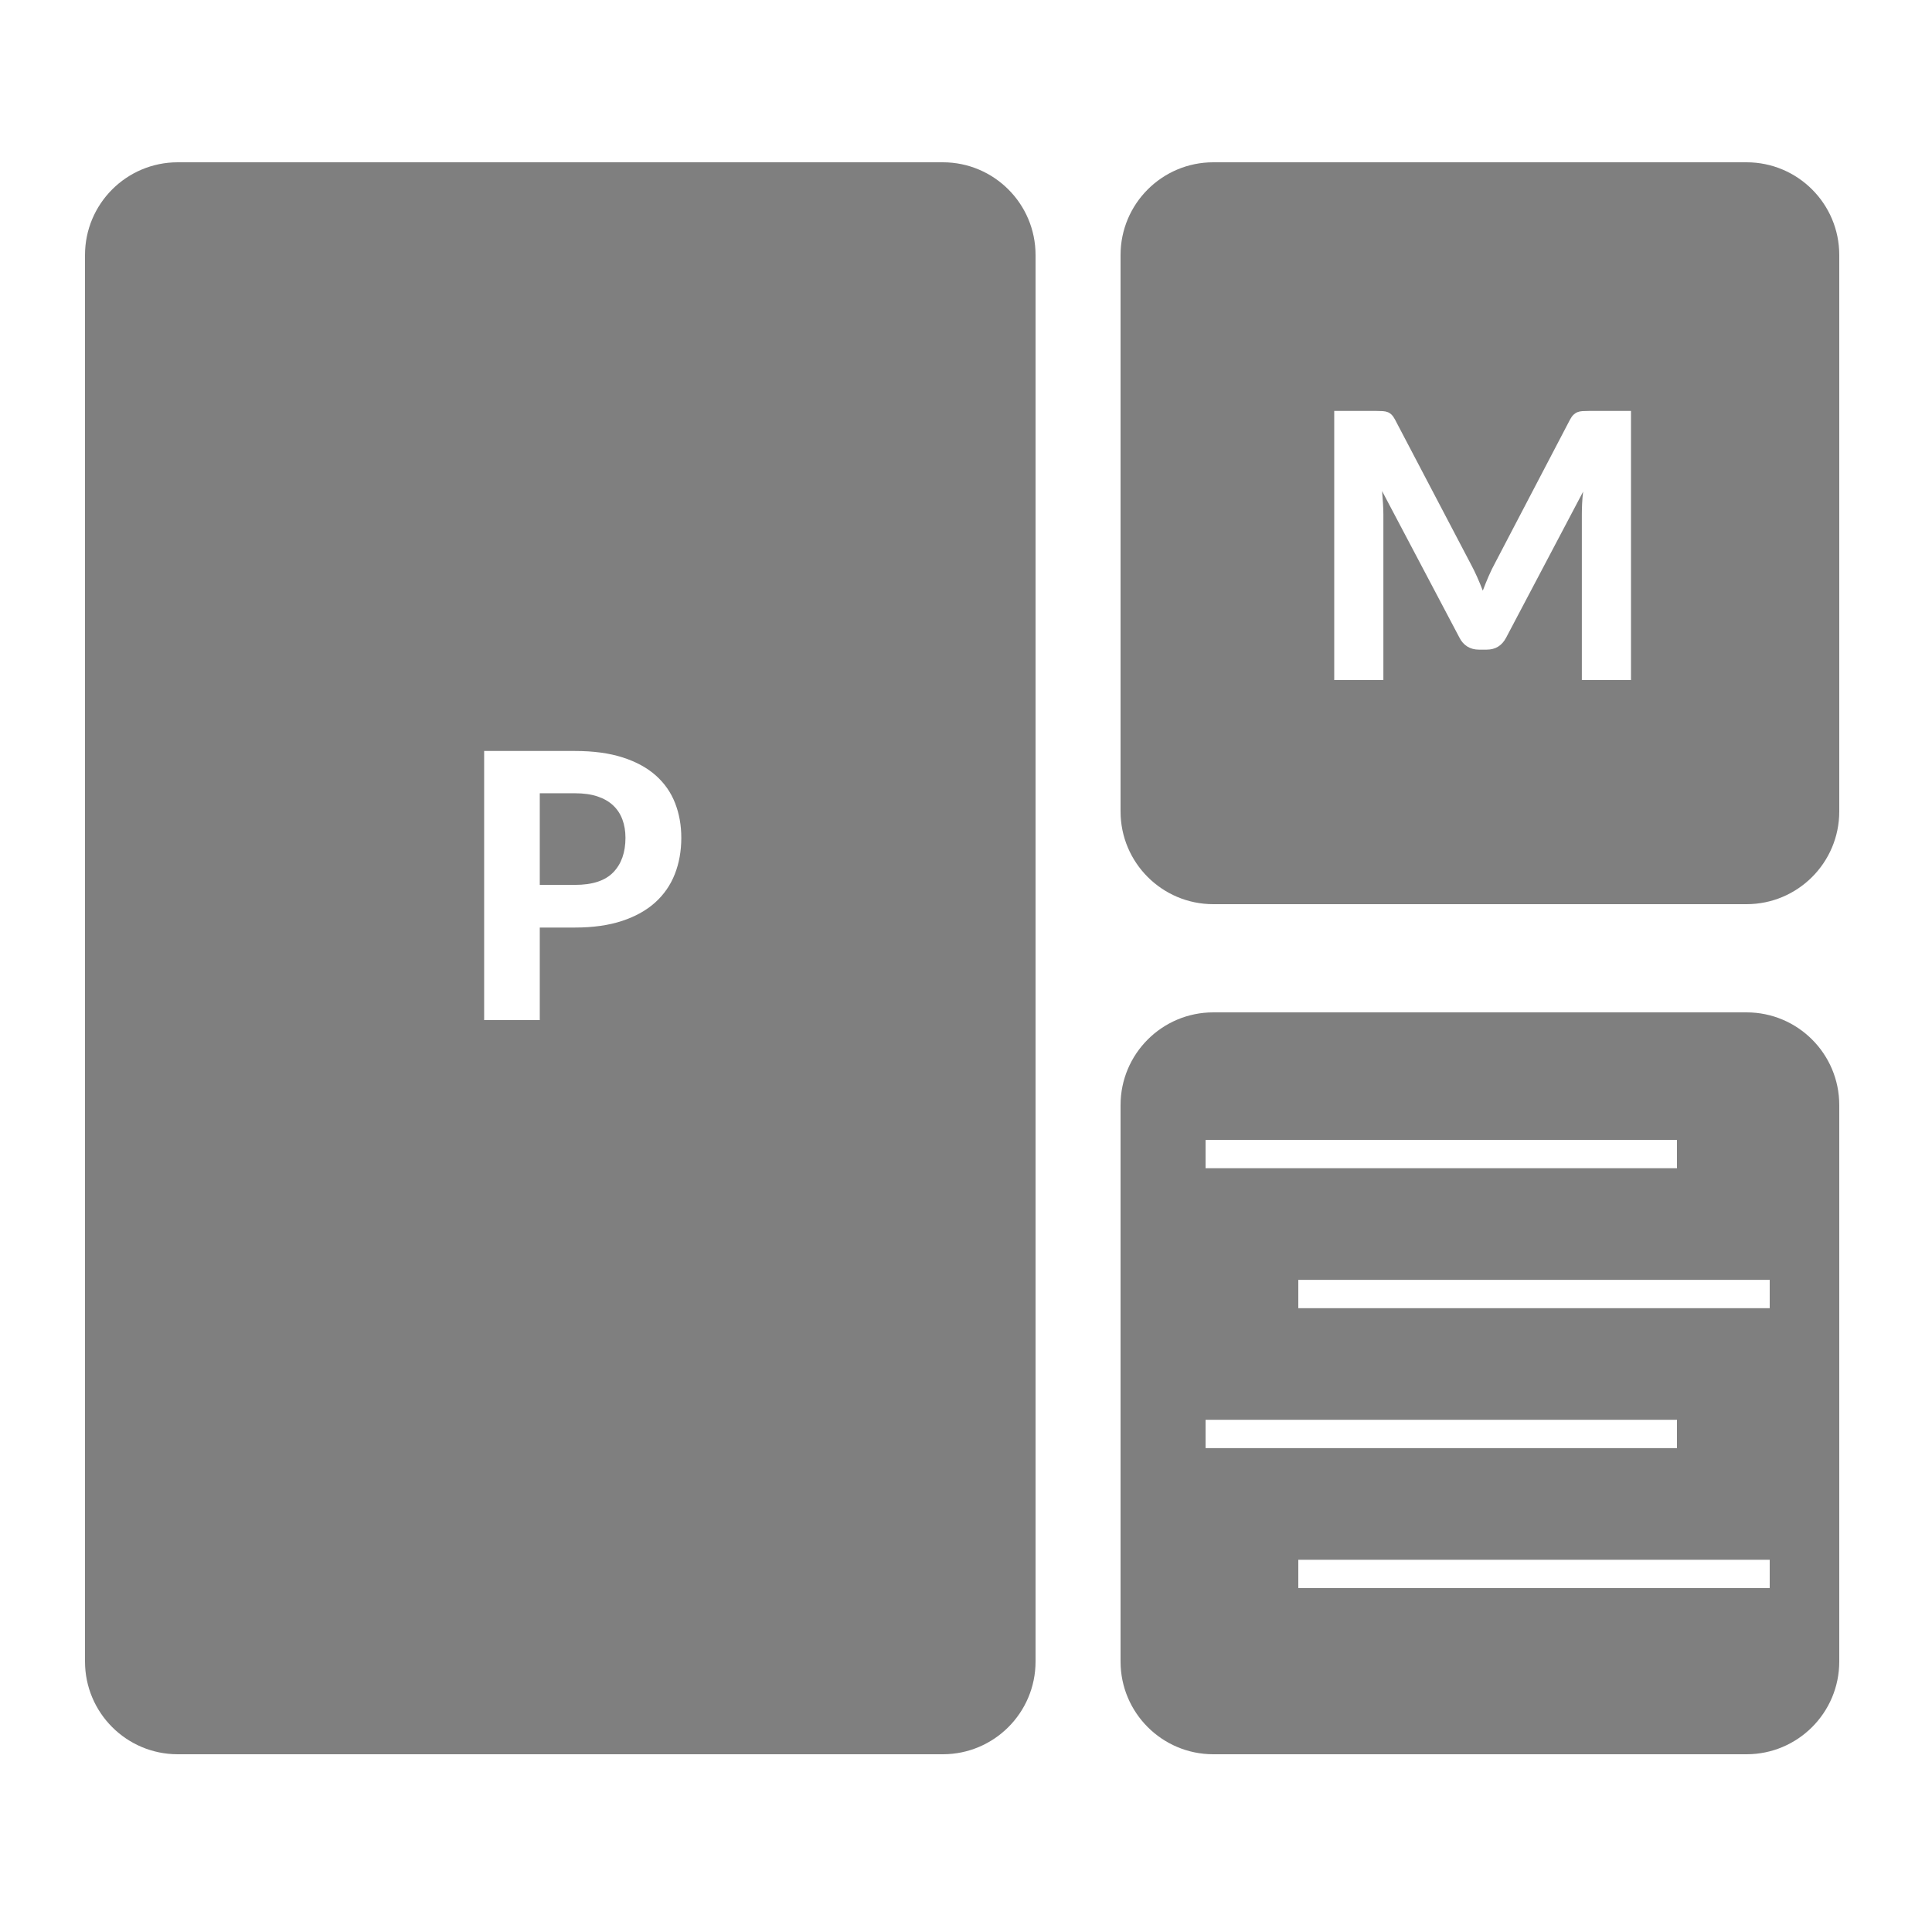 <?xml version="1.0" encoding="utf-8"?>
<!-- Generator: Adobe Illustrator 16.0.0, SVG Export Plug-In . SVG Version: 6.00 Build 0)  -->
<!DOCTYPE svg PUBLIC "-//W3C//DTD SVG 1.1//EN" "http://www.w3.org/Graphics/SVG/1.1/DTD/svg11.dtd">
<svg version="1.1" id="Layer_1" xmlns="http://www.w3.org/2000/svg" xmlns:xlink="http://www.w3.org/1999/xlink" x="0px" y="0px"
	 width="250px" height="250px" viewBox="0 0 250 250" enable-background="new 0 0 250 250" xml:space="preserve">
<g>
	<path opacity="0.5" enable-background="new    " d="M122,21H23c-6.627,0-12,5.373-12,12v182c0,6.627,5.373,12,12,12h99
		c6.627,0,12-5.373,12-12V33C134,26.373,128.627,21,122,21z M87.32,113.112c-0.561,1.424-1.408,2.648-2.544,3.672
		c-1.137,1.024-2.568,1.82-4.296,2.388c-1.729,0.568-3.753,0.852-6.072,0.852h-4.561V132h-7.199V97.176h11.76
		c2.384,0,4.443,0.28,6.18,0.84c1.737,0.56,3.164,1.34,4.284,2.34s1.947,2.188,2.484,3.564c0.535,1.376,0.804,2.872,0.804,4.488
		C88.16,110.12,87.88,111.688,87.32,113.112z"/>
	<path opacity="0.5" enable-background="new    " d="M79.339,104.22c-0.536-0.504-1.212-0.892-2.028-1.164
		c-0.815-0.272-1.784-0.408-2.903-0.408h-4.561v11.856h4.561c2.256,0,3.907-0.543,4.956-1.632c1.048-1.088,1.571-2.576,1.571-4.464
		c0-0.864-0.132-1.652-0.396-2.364S79.875,104.724,79.339,104.22z"/>
</g>
<path opacity="0.5" enable-background="new    " d="M226,21h-69c-6.627,0-12,5.373-12,12v72c0,6.627,5.373,12,12,12h69
	c6.627,0,12-5.373,12-12V33C238,26.373,232.627,21,226,21z M211.048,88h-6.358V66.616c0-0.448,0.012-0.928,0.035-1.44
	c0.023-0.512,0.067-1.032,0.133-1.56l-9.961,18.888c-0.545,1.041-1.385,1.56-2.521,1.56h-1.008c-0.562,0-1.058-0.132-1.488-0.396
	s-0.776-0.652-1.032-1.164l-10.008-18.96c0.049,0.561,0.088,1.1,0.12,1.62s0.048,1.004,0.048,1.452V88h-6.359V53.176h5.473
	c0.304,0,0.576,0.008,0.814,0.024c0.24,0.016,0.453,0.06,0.638,0.132c0.184,0.072,0.352,0.184,0.504,0.336
	c0.151,0.152,0.3,0.364,0.442,0.636l9.744,18.576c0.305,0.561,0.588,1.136,0.854,1.728c0.264,0.592,0.516,1.2,0.756,1.824
	c0.24-0.64,0.492-1.264,0.756-1.872s0.548-1.192,0.854-1.752l9.672-18.504c0.144-0.272,0.296-0.484,0.455-0.636
	c0.16-0.152,0.332-0.264,0.517-0.336c0.185-0.072,0.392-0.116,0.624-0.132c0.23-0.016,0.508-0.024,0.828-0.024h5.47V88z"/>
<path opacity="0.5" enable-background="new    " d="M226,131h-69c-6.627,0-12,5.373-12,12v72c0,6.627,5.373,12,12,12h69
	c6.627,0,12-5.373,12-12v-72C238,136.373,232.627,131,226,131z M156,147.5h61v3.667h-61V147.5z M156,187.39v-3.667h61v3.667H156z
	 M229,205.5h-61v-3.666h61V205.5z M229,169.278h-61v-3.667h61V169.278z"/>
</svg>
